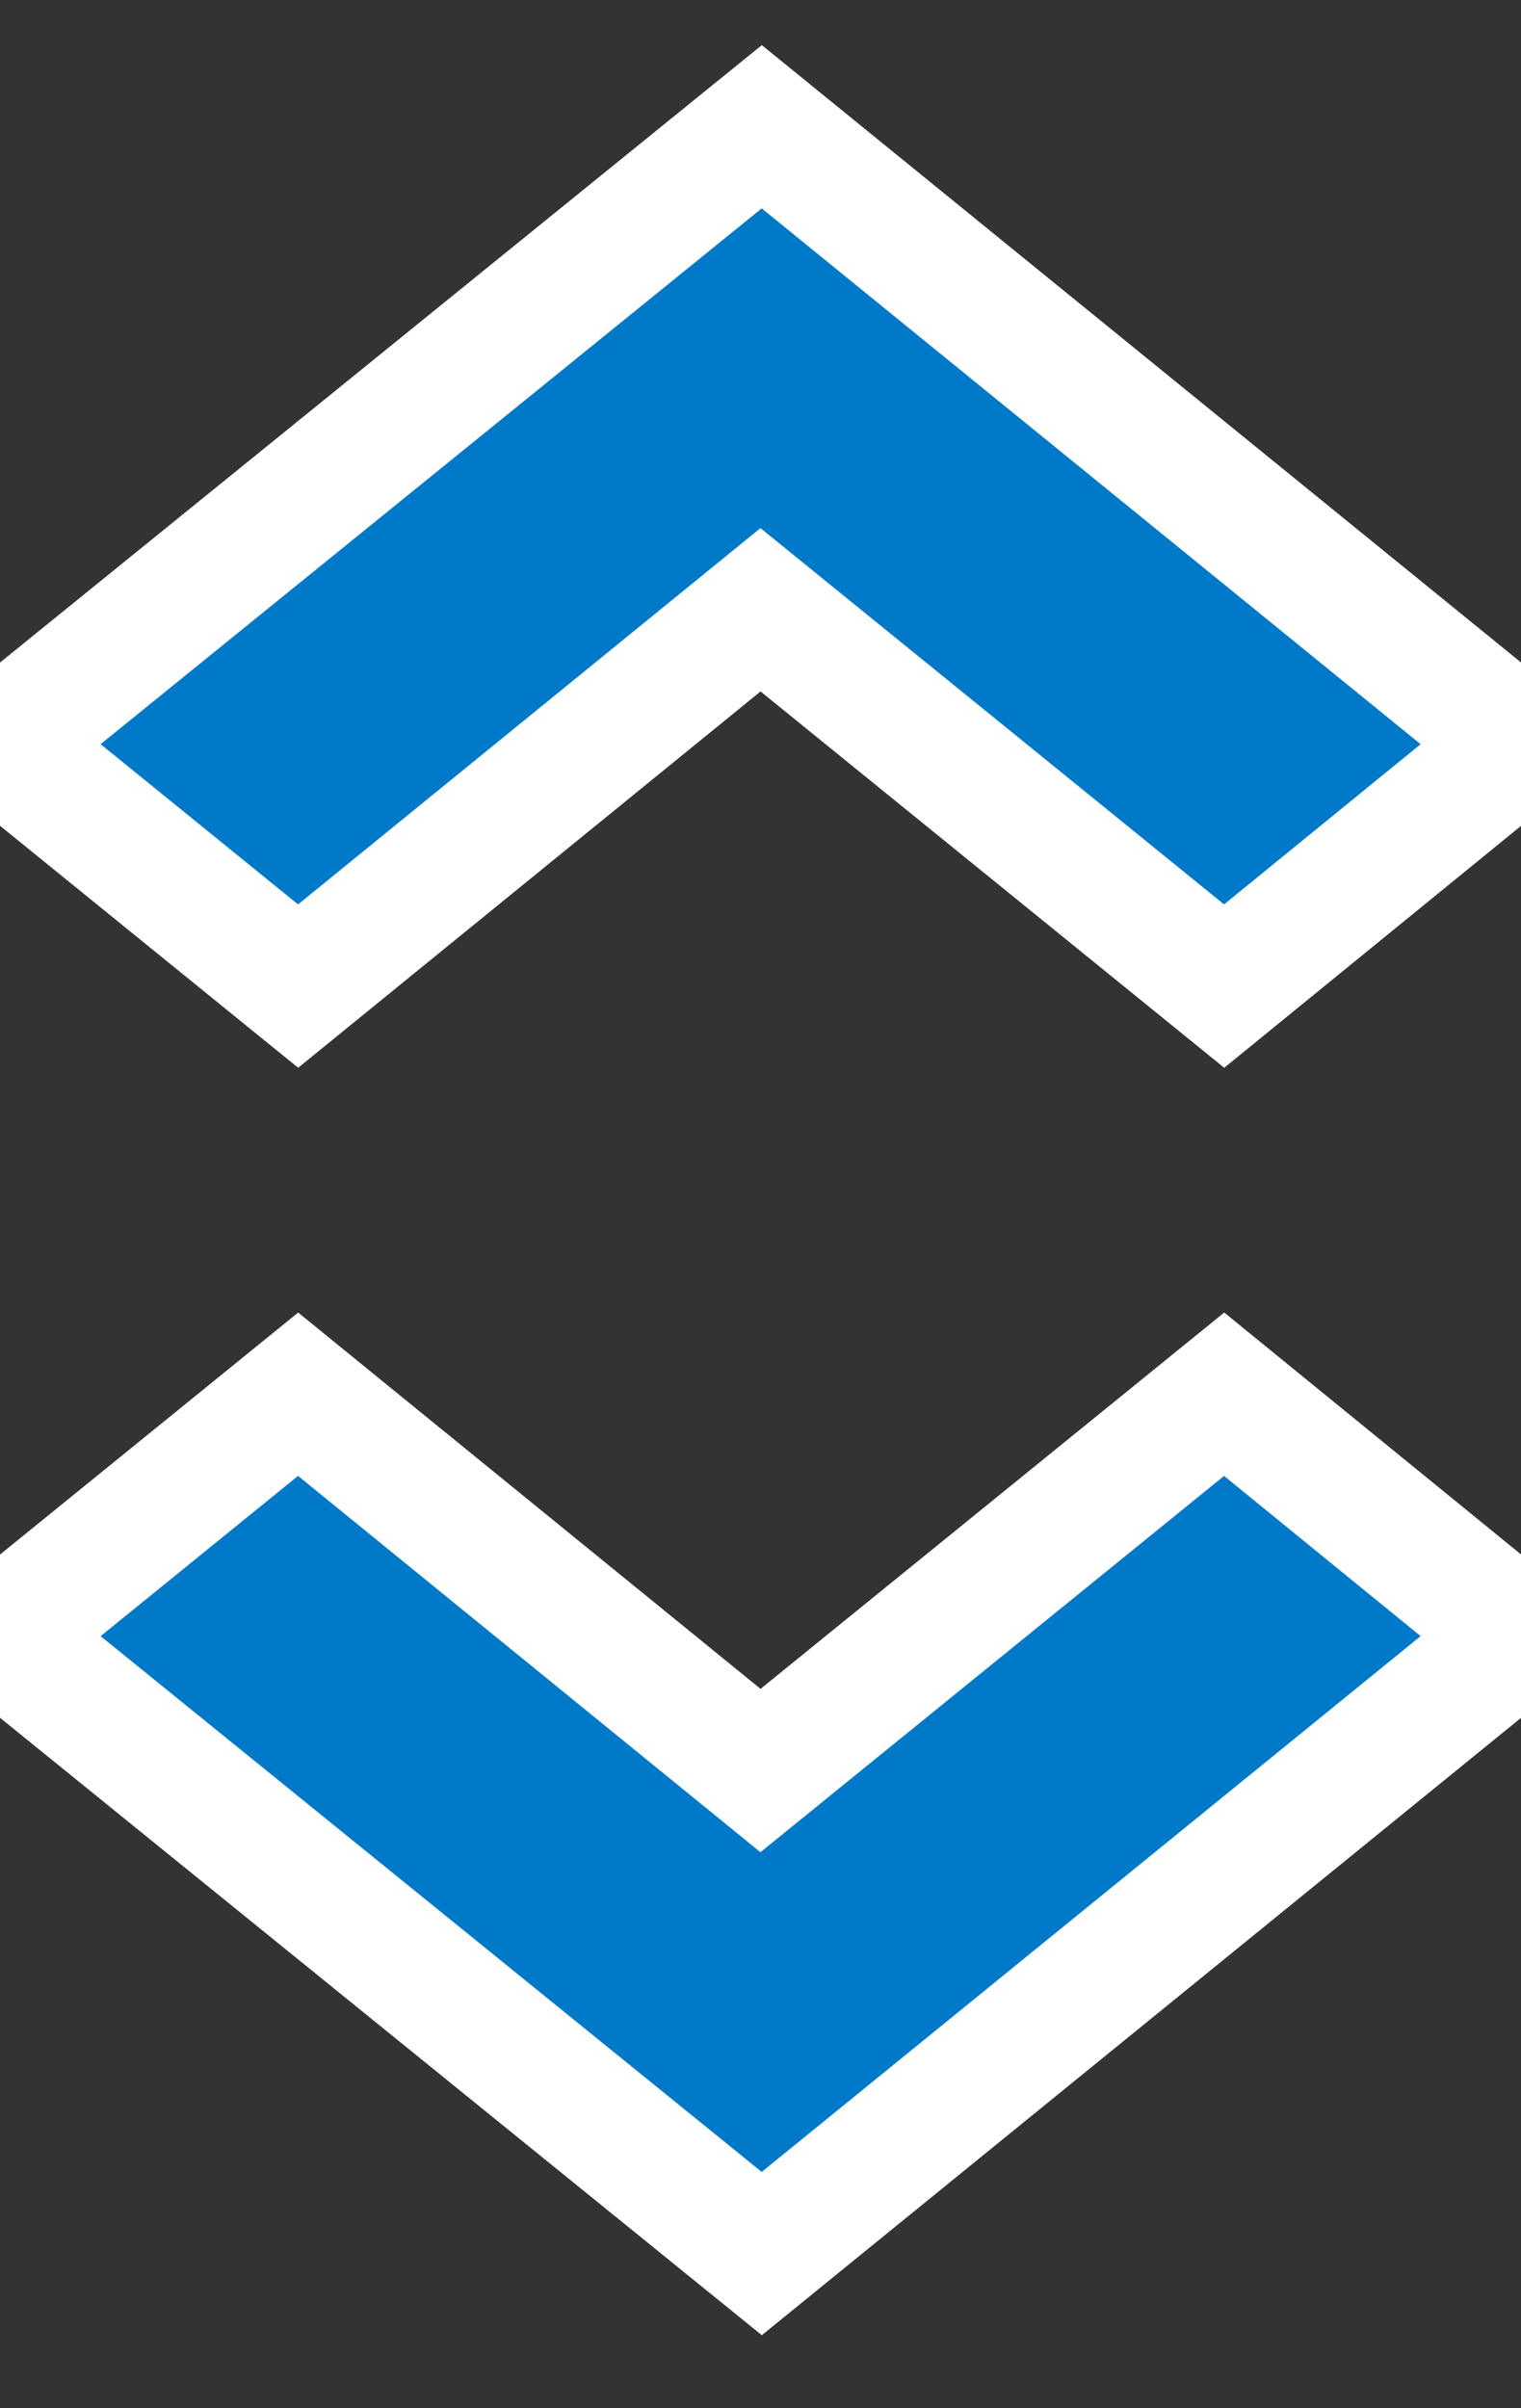 <?xml version="1.0" encoding="UTF-8" standalone="no"?>
<svg width="12px" height="19px" viewBox="0 0 12 19" version="1.1" xmlns="http://www.w3.org/2000/svg" xmlns:xlink="http://www.w3.org/1999/xlink">
    <rect x="0" y="0" width="12" height="19" fill="#333333" stroke="none"/>
    <!-- Generator: Sketch 46.2 (44496) - http://www.bohemiancoding.com/sketch -->
    <title>Group 7</title>
    <desc>Created with Sketch.</desc>
    <defs></defs>
    <g id="Symbols" stroke="none" stroke-width="1" fill="none" fill-rule="evenodd">
        <g id="despliegue-horas" transform="translate(-76, -7)" stroke="#FFFFFF" fill="#0079C8">
            <g id="Group-7" transform="translate(76, 8)">
                <polygon id="Fill-111" points="2.352 10 6 12.969 9.658 10 12 11.909 6.01 16.78 0 11.909"></polygon>
                <polygon id="Fill-111" transform="translate(6, 3.39) scale(1, -1) translate(-6, -3.39) " points="2.352 0 6 2.969 9.658 0 12 1.909 6.01 6.78 0 1.909"></polygon>
            </g>
        </g>
    </g>
</svg>